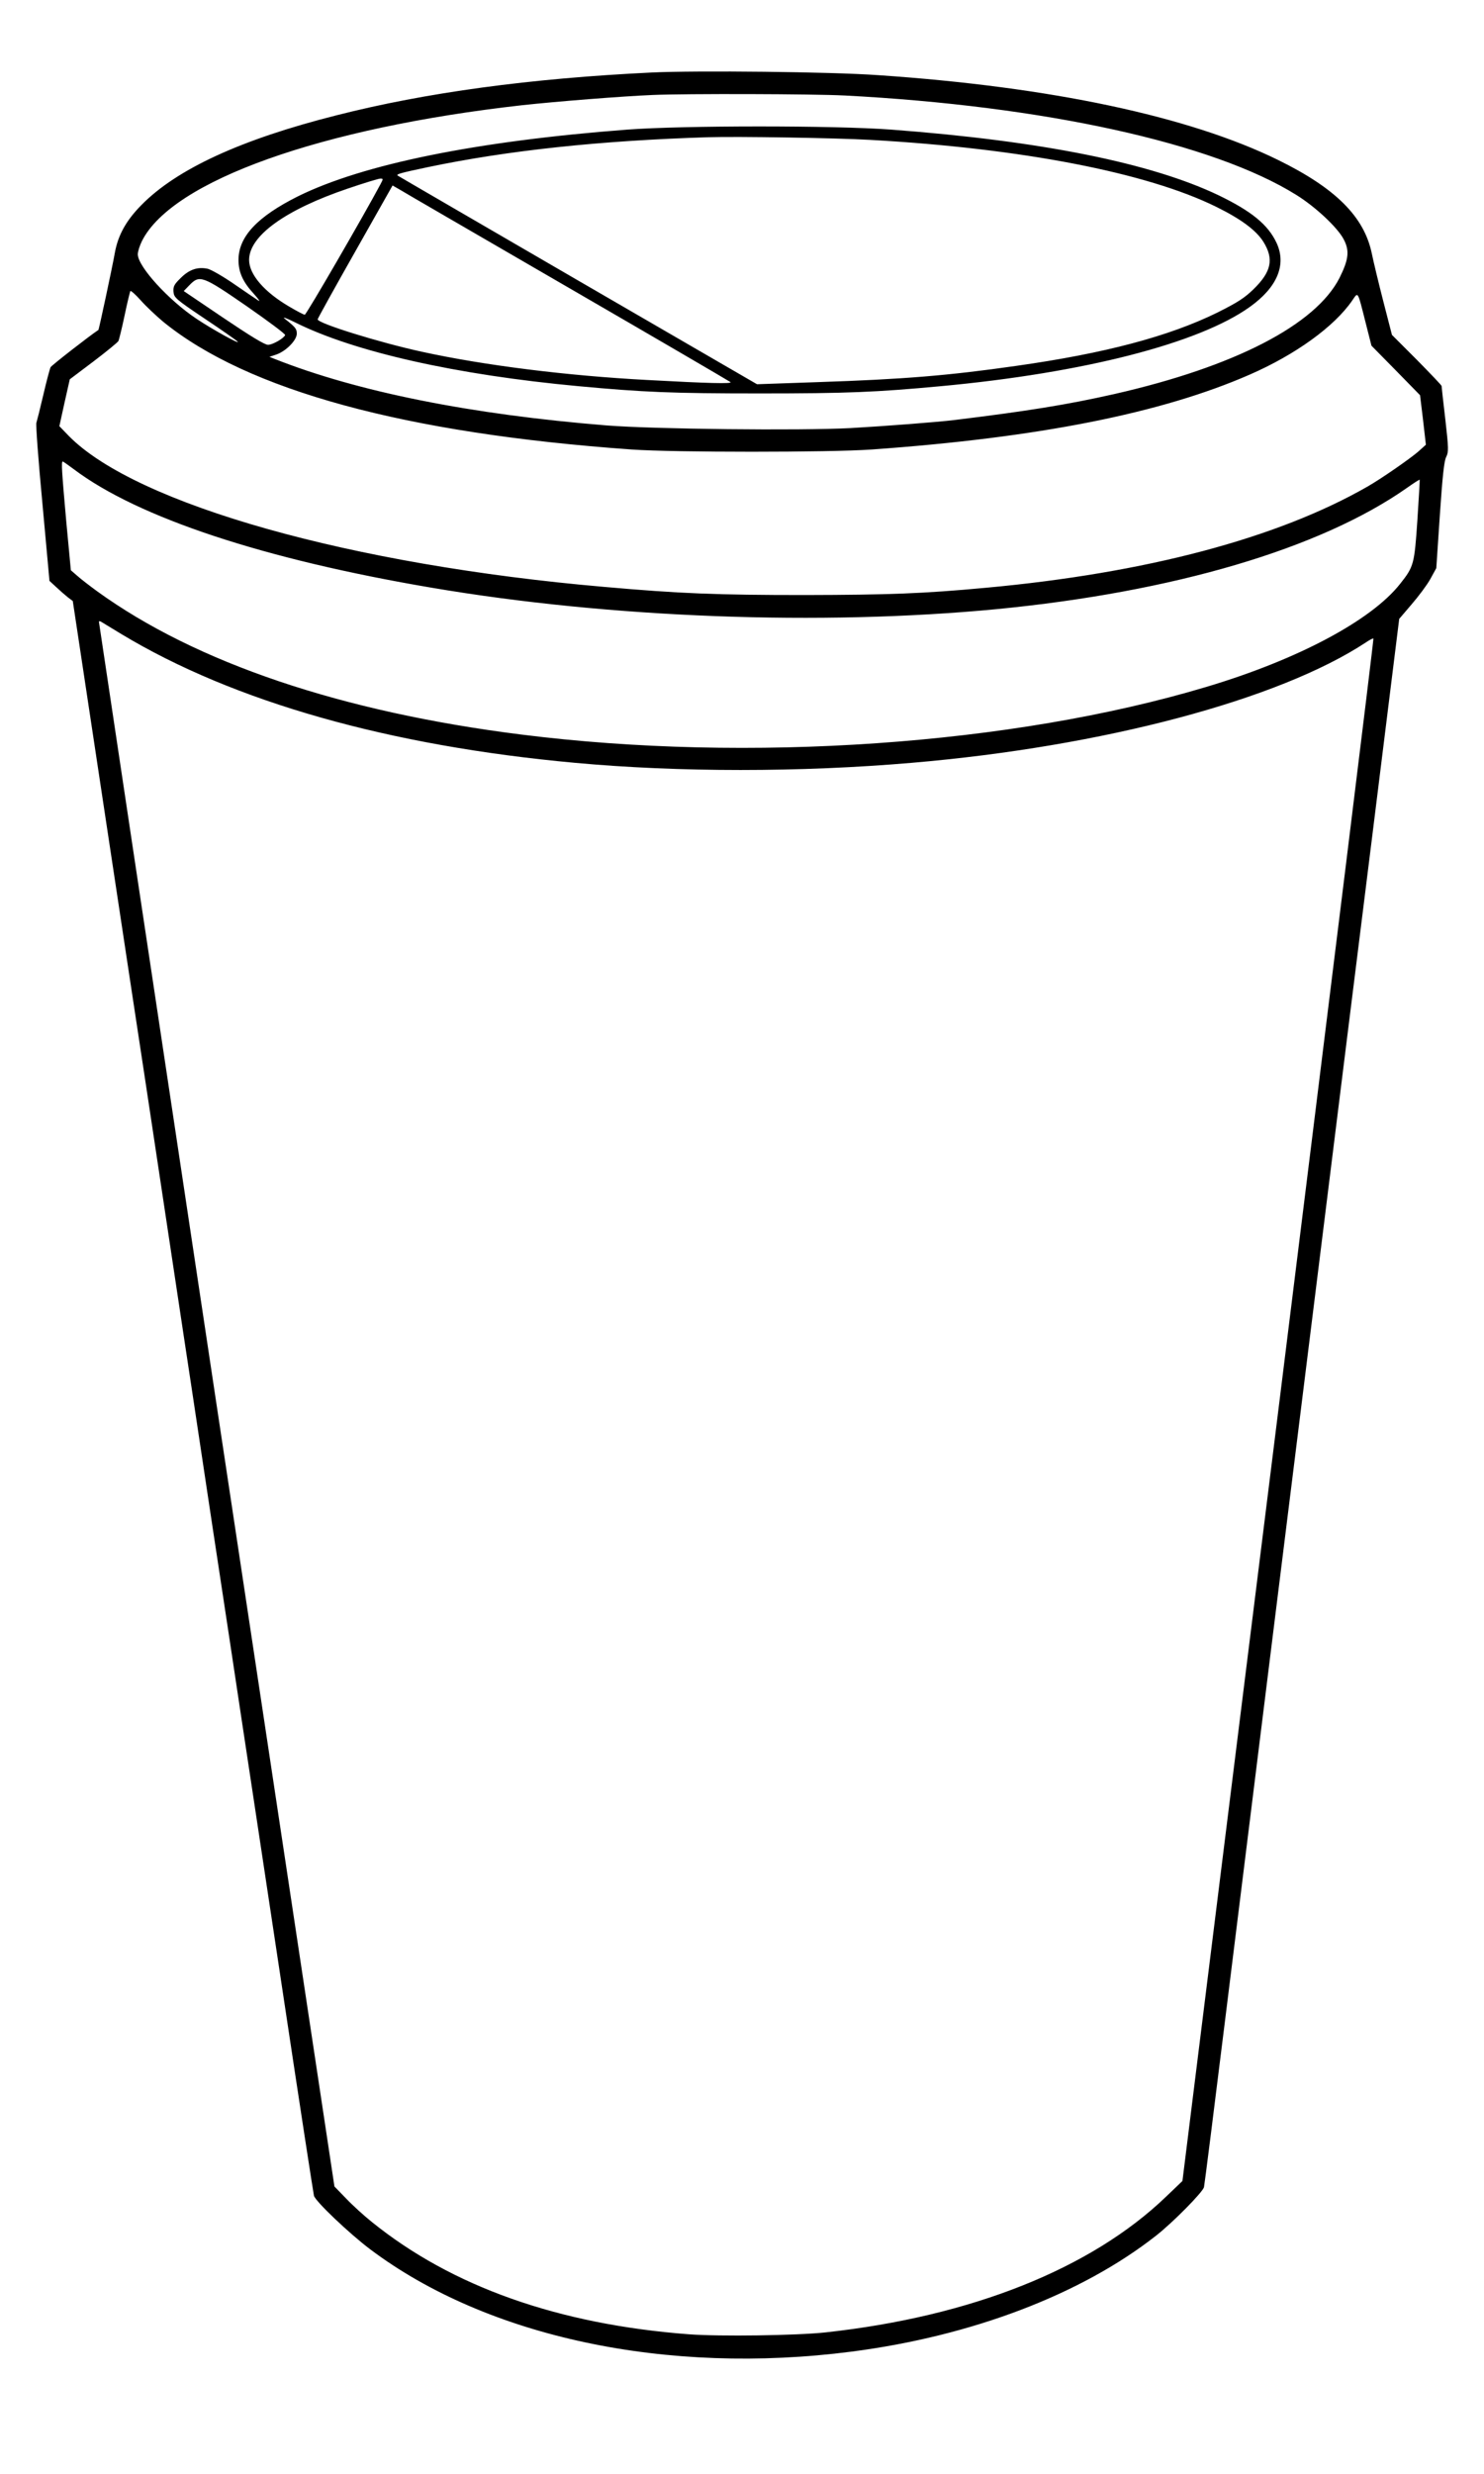 <?xml version="1.0" standalone="no"?>
<!DOCTYPE svg PUBLIC "-//W3C//DTD SVG 20010904//EN"
 "http://www.w3.org/TR/2001/REC-SVG-20010904/DTD/svg10.dtd">
<svg version="1.0" xmlns="http://www.w3.org/2000/svg"
 width="840pt" height="1399pt" viewBox="0 0 840 1399"
 preserveAspectRatio="xMidYMid meet">
<g transform="translate(0,1399) scale(0.1,-0.1)"
fill="#000000" stroke="none">
<path d="M3690 13580 c-688 -33 -1278 -113 -1785 -242 -540 -136 -905 -304
-1105 -508 -86 -87 -132 -170 -150 -270 -13 -75 -90 -434 -93 -436 -49 -32
-265 -200 -271 -211 -4 -9 -23 -79 -41 -157 -18 -77 -36 -148 -39 -157 -4 -9
11 -213 34 -455 l40 -439 38 -35 c20 -19 50 -45 65 -57 l29 -22 184 -1218
c101 -670 205 -1353 230 -1518 95 -630 176 -1170 214 -1420 22 -143 69 -456
105 -695 36 -239 83 -552 105 -695 22 -143 73 -483 114 -755 41 -272 150 -990
241 -1595 91 -605 169 -1110 172 -1122 7 -31 201 -215 318 -303 662 -498 1679
-714 2725 -579 682 88 1301 324 1724 656 98 77 264 246 271 274 3 13 57 440
120 949 63 509 187 1505 275 2215 88 710 217 1740 285 2290 68 550 192 1543
275 2208 l150 1207 70 82 c39 45 87 109 106 143 l34 62 20 299 c15 219 24 307
36 330 14 28 14 46 -5 213 -12 100 -21 184 -21 188 0 4 -63 70 -140 148 l-141
141 -49 190 c-27 105 -56 226 -65 270 -43 208 -204 369 -530 529 -503 247
-1289 414 -2265 480 -265 19 -1027 27 -1280 15z m1090 -130 c1130 -59 2087
-269 2557 -562 108 -67 230 -181 267 -248 36 -66 31 -115 -21 -220 -135 -267
-595 -504 -1278 -659 -266 -60 -491 -96 -900 -146 -96 -12 -397 -35 -592 -46
-286 -15 -1109 -6 -1378 15 -769 62 -1410 190 -1880 376 l-30 12 39 13 c55 19
116 81 116 118 0 28 -8 37 -70 86 -14 11 14 1 62 -23 333 -166 911 -296 1603
-360 366 -34 530 -41 1025 -41 495 0 659 7 1025 41 809 75 1461 242 1749 448
156 111 209 239 152 362 -48 103 -141 179 -327 269 -382 183 -1004 308 -1854
372 -323 24 -1174 24 -1495 0 -853 -65 -1494 -195 -1863 -377 -230 -115 -337
-228 -337 -360 0 -70 25 -125 87 -192 26 -29 38 -46 26 -38 -13 8 -74 50 -137
93 -62 43 -130 82 -150 87 -56 12 -104 -3 -153 -52 -38 -37 -43 -48 -41 -78 3
-33 11 -41 178 -153 96 -64 179 -122 185 -129 17 -19 -146 71 -231 128 -160
106 -334 297 -334 366 0 16 11 50 24 76 172 340 1012 639 2151 767 192 21 569
51 740 58 189 8 913 6 1085 -3z m145 -251 c858 -48 1567 -185 1960 -379 138
-68 224 -131 266 -197 61 -98 46 -170 -57 -270 -52 -50 -90 -74 -206 -132
-272 -133 -632 -229 -1135 -300 -384 -55 -640 -76 -1123 -92 l-345 -12 -1015
588 c-558 324 -1017 590 -1019 592 -10 8 16 15 172 48 450 94 972 150 1587
169 167 5 718 -4 915 -15z m-2772 -252 c-89 -167 -419 -737 -428 -737 -5 0
-44 20 -86 45 -143 83 -229 183 -229 265 0 136 205 284 560 404 91 31 173 56
183 56 17 0 17 -1 0 -33z m1062 -582 c501 -290 914 -531 920 -536 10 -10 -125
-7 -470 12 -456 24 -926 83 -1278 160 -239 52 -588 160 -589 183 0 4 95 176
212 382 l212 375 42 -24 c22 -14 451 -262 951 -552z m-1818 -107 c121 -84 219
-157 217 -163 -8 -19 -71 -55 -97 -55 -19 0 -99 49 -252 152 l-225 152 32 33
c58 60 74 54 325 -119z m-474 -87 c476 -388 1370 -632 2652 -723 240 -17 1121
-17 1360 0 943 67 1640 205 2140 424 259 113 477 271 578 417 36 52 30 61 77
-124 l33 -130 138 -140 137 -140 17 -140 16 -140 -41 -37 c-44 -39 -214 -157
-290 -200 -510 -292 -1254 -489 -2160 -572 -355 -33 -547 -40 -1025 -41 -498
0 -706 8 -1135 46 -1432 124 -2649 467 -3030 853 l-54 56 29 132 30 133 134
101 c74 56 137 108 141 115 4 8 20 73 35 144 15 72 30 134 33 139 2 4 29 -19
59 -53 30 -34 87 -87 126 -120z m-506 -834 c363 -274 1077 -510 2028 -671
1007 -171 2203 -216 3195 -121 1002 97 1834 342 2324 686 38 27 71 48 72 46 1
-1 -5 -103 -13 -227 -17 -251 -20 -264 -98 -362 -163 -207 -581 -429 -1098
-583 -1096 -328 -2590 -431 -3877 -269 -1018 128 -1841 406 -2400 810 -41 30
-92 69 -112 87 l-37 32 -26 276 c-25 281 -29 339 -20 339 3 0 31 -20 62 -43z
m272 -934 c635 -382 1514 -631 2566 -727 586 -54 1277 -54 1905 0 1082 92
2079 356 2573 682 20 14 39 23 41 21 3 -2 -240 -1966 -538 -4363 l-543 -4360
-93 -89 c-424 -407 -1102 -677 -1925 -767 -162 -18 -602 -24 -775 -11 -740 56
-1343 270 -1795 635 -44 35 -110 95 -146 133 l-66 68 -667 4420 c-366 2431
-666 4424 -666 4428 0 5 5 5 12 1 7 -4 59 -36 117 -71z"/>
</g>
</svg>

